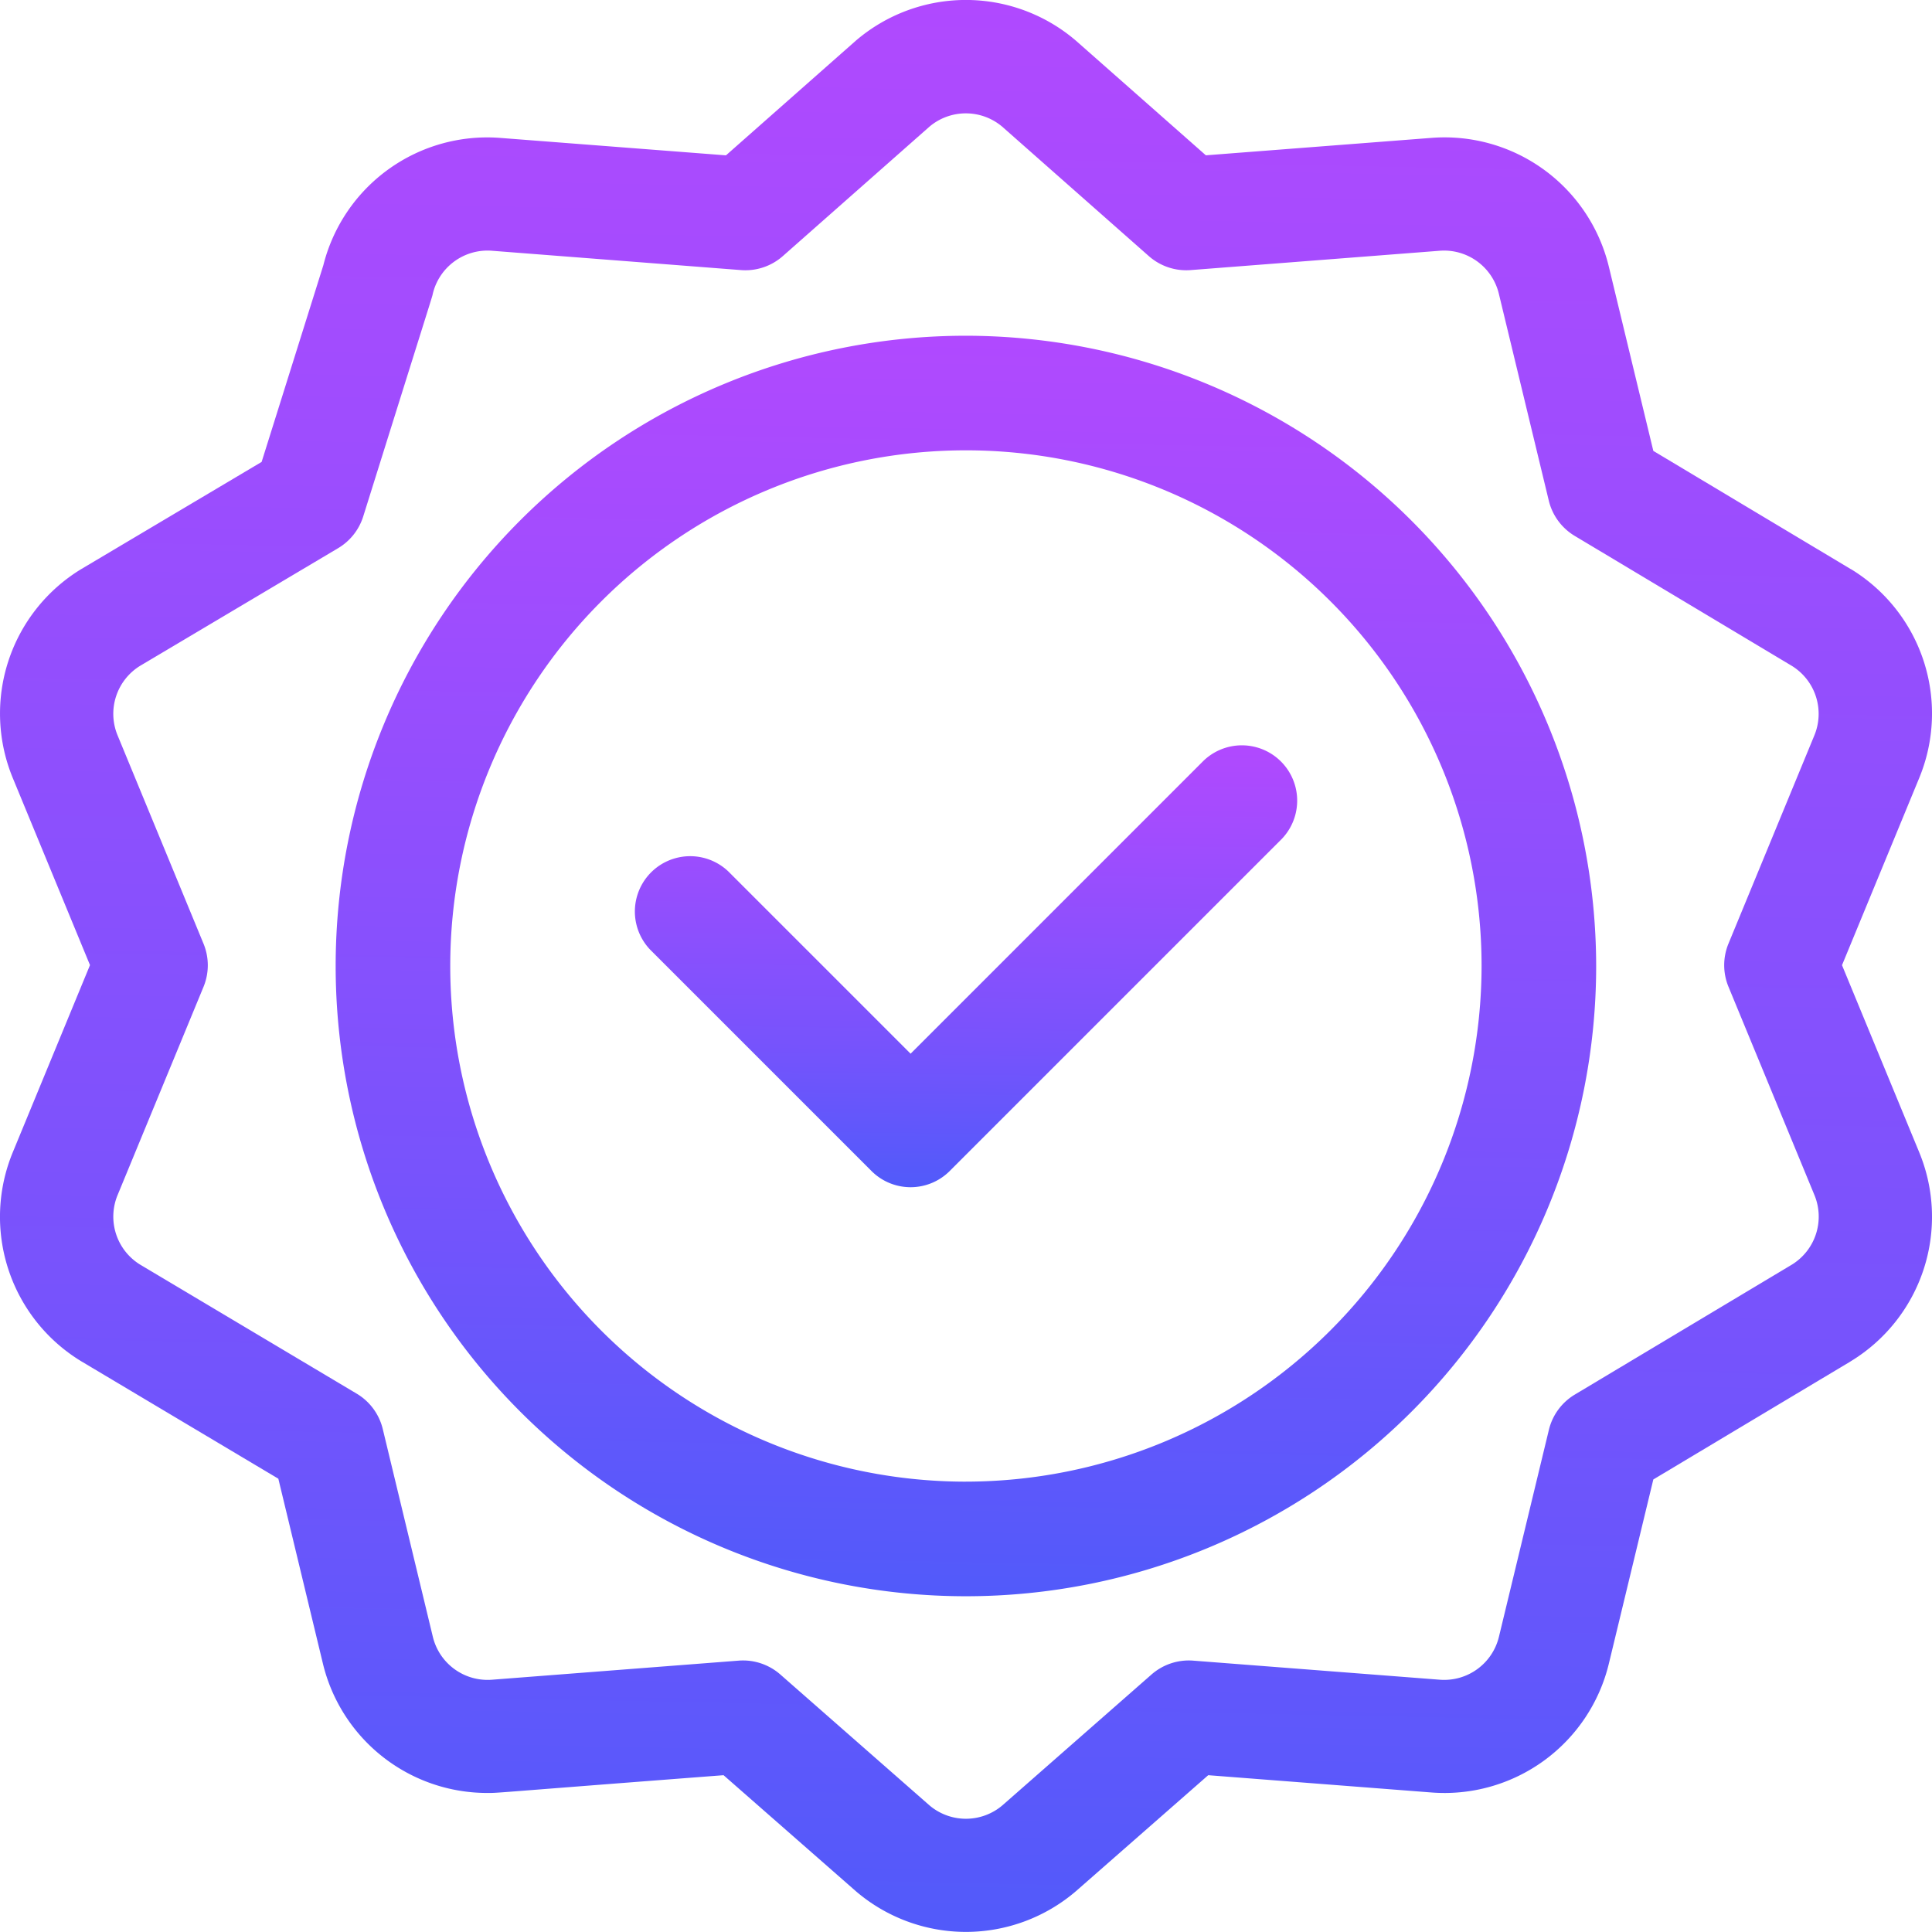 <svg id="quality" xmlns="http://www.w3.org/2000/svg" xmlns:xlink="http://www.w3.org/1999/xlink" width="100.001" height="100" viewBox="0 0 100.001 100">
  <defs>
    <linearGradient id="linear-gradient" x1="0.461" y1="1.387" x2="0.5" y2="-0.529" gradientUnits="objectBoundingBox">
      <stop offset="0" stop-color="#0069f7"/>
      <stop offset="0.112" stop-color="#3d5ef9"/>
      <stop offset="0.37" stop-color="#7753fc"/>
      <stop offset="0.627" stop-color="#a24cfe"/>
      <stop offset="0.802" stop-color="#bc47ff"/>
      <stop offset="0.892" stop-color="#c645ff"/>
      <stop offset="1" stop-color="#c645ff"/>
    </linearGradient>
  </defs>
  <path id="Path_8416" data-name="Path 8416" d="M123.66,91.06a32.622,32.622,0,1,0,32.622,32.622A32.659,32.659,0,0,0,123.66,91.06Zm0,59.313a26.691,26.691,0,1,1,26.691-26.691A26.721,26.721,0,0,1,123.66,150.372Z" transform="translate(-73.664 -73.682)" fill="url(#linear-gradient)"/>
  <path id="Path_8417" data-name="Path 8417" d="M195.5,196.9,180.351,212.05l-9.427-9.427a2.863,2.863,0,0,0-4.048,4.048l11.451,11.451a2.862,2.862,0,0,0,4.048,0l17.176-17.176A2.863,2.863,0,0,0,195.5,196.9Z" transform="translate(-133.218 -157.51)" fill="url(#linear-gradient)"/>
  <path id="Path_8418" data-name="Path 8418" d="M95.807,29.466l-10.23-6.124-2.294-9.5a8.749,8.749,0,0,0-9.22-6.7l-11.647.9L55.694,2.112a8.751,8.751,0,0,0-11.4,0L37.576,8.044l-11.647-.9a8.747,8.747,0,0,0-9.194,6.593L13.542,23.912,4.194,29.466A8.751,8.751,0,0,0,.673,40.3l3.985,9.657L.673,59.618A8.751,8.751,0,0,0,4.195,70.457l10.212,6.085,2.3,9.54a8.746,8.746,0,0,0,8.525,6.725c.618,0-.076.023,12.22-.919l6.843,6a8.751,8.751,0,0,0,11.4,0l6.843-6,11.525.892a8.752,8.752,0,0,0,9.22-6.7l2.294-9.5c12.506-7.486,9.855-5.892,10.23-6.124a8.751,8.751,0,0,0,3.521-10.838l-3.985-9.657L99.328,40.3a8.751,8.751,0,0,0-3.521-10.838Zm-6.34,21.613,4.446,10.774a2.917,2.917,0,0,1-1.162,3.606L81.514,72.186a2.929,2.929,0,0,0-1.343,1.826l-2.583,10.7a2.916,2.916,0,0,1-3.073,2.233l-12.756-.987a2.931,2.931,0,0,0-2.158.719l-7.719,6.774a2.916,2.916,0,0,1-3.771,0l-7.719-6.774a2.929,2.929,0,0,0-2.158-.719l-12.756.987A2.916,2.916,0,0,1,22.4,84.707L19.812,73.969a2.929,2.929,0,0,0-1.348-1.829L7.248,65.457a2.917,2.917,0,0,1-1.16-3.6l4.446-10.774a2.928,2.928,0,0,0,0-2.235L6.088,38.07a2.917,2.917,0,0,1,1.158-3.6L17.5,28.377a2.929,2.929,0,0,0,1.3-1.641C22.574,14.69,22.361,15.4,22.4,15.216a2.913,2.913,0,0,1,3.073-2.233l12.882,1a2.929,2.929,0,0,0,2.164-.724l7.59-6.7a2.917,2.917,0,0,1,3.765,0l7.59,6.7a2.93,2.93,0,0,0,2.164.724l12.882-1a2.917,2.917,0,0,1,3.073,2.233l2.583,10.7a2.93,2.93,0,0,0,1.343,1.826l11.238,6.727a2.916,2.916,0,0,1,1.162,3.605L89.467,48.844A2.929,2.929,0,0,0,89.467,51.079Z" transform="translate(0 -0.003)" fill="url(#linear-gradient)"/>
</svg>
